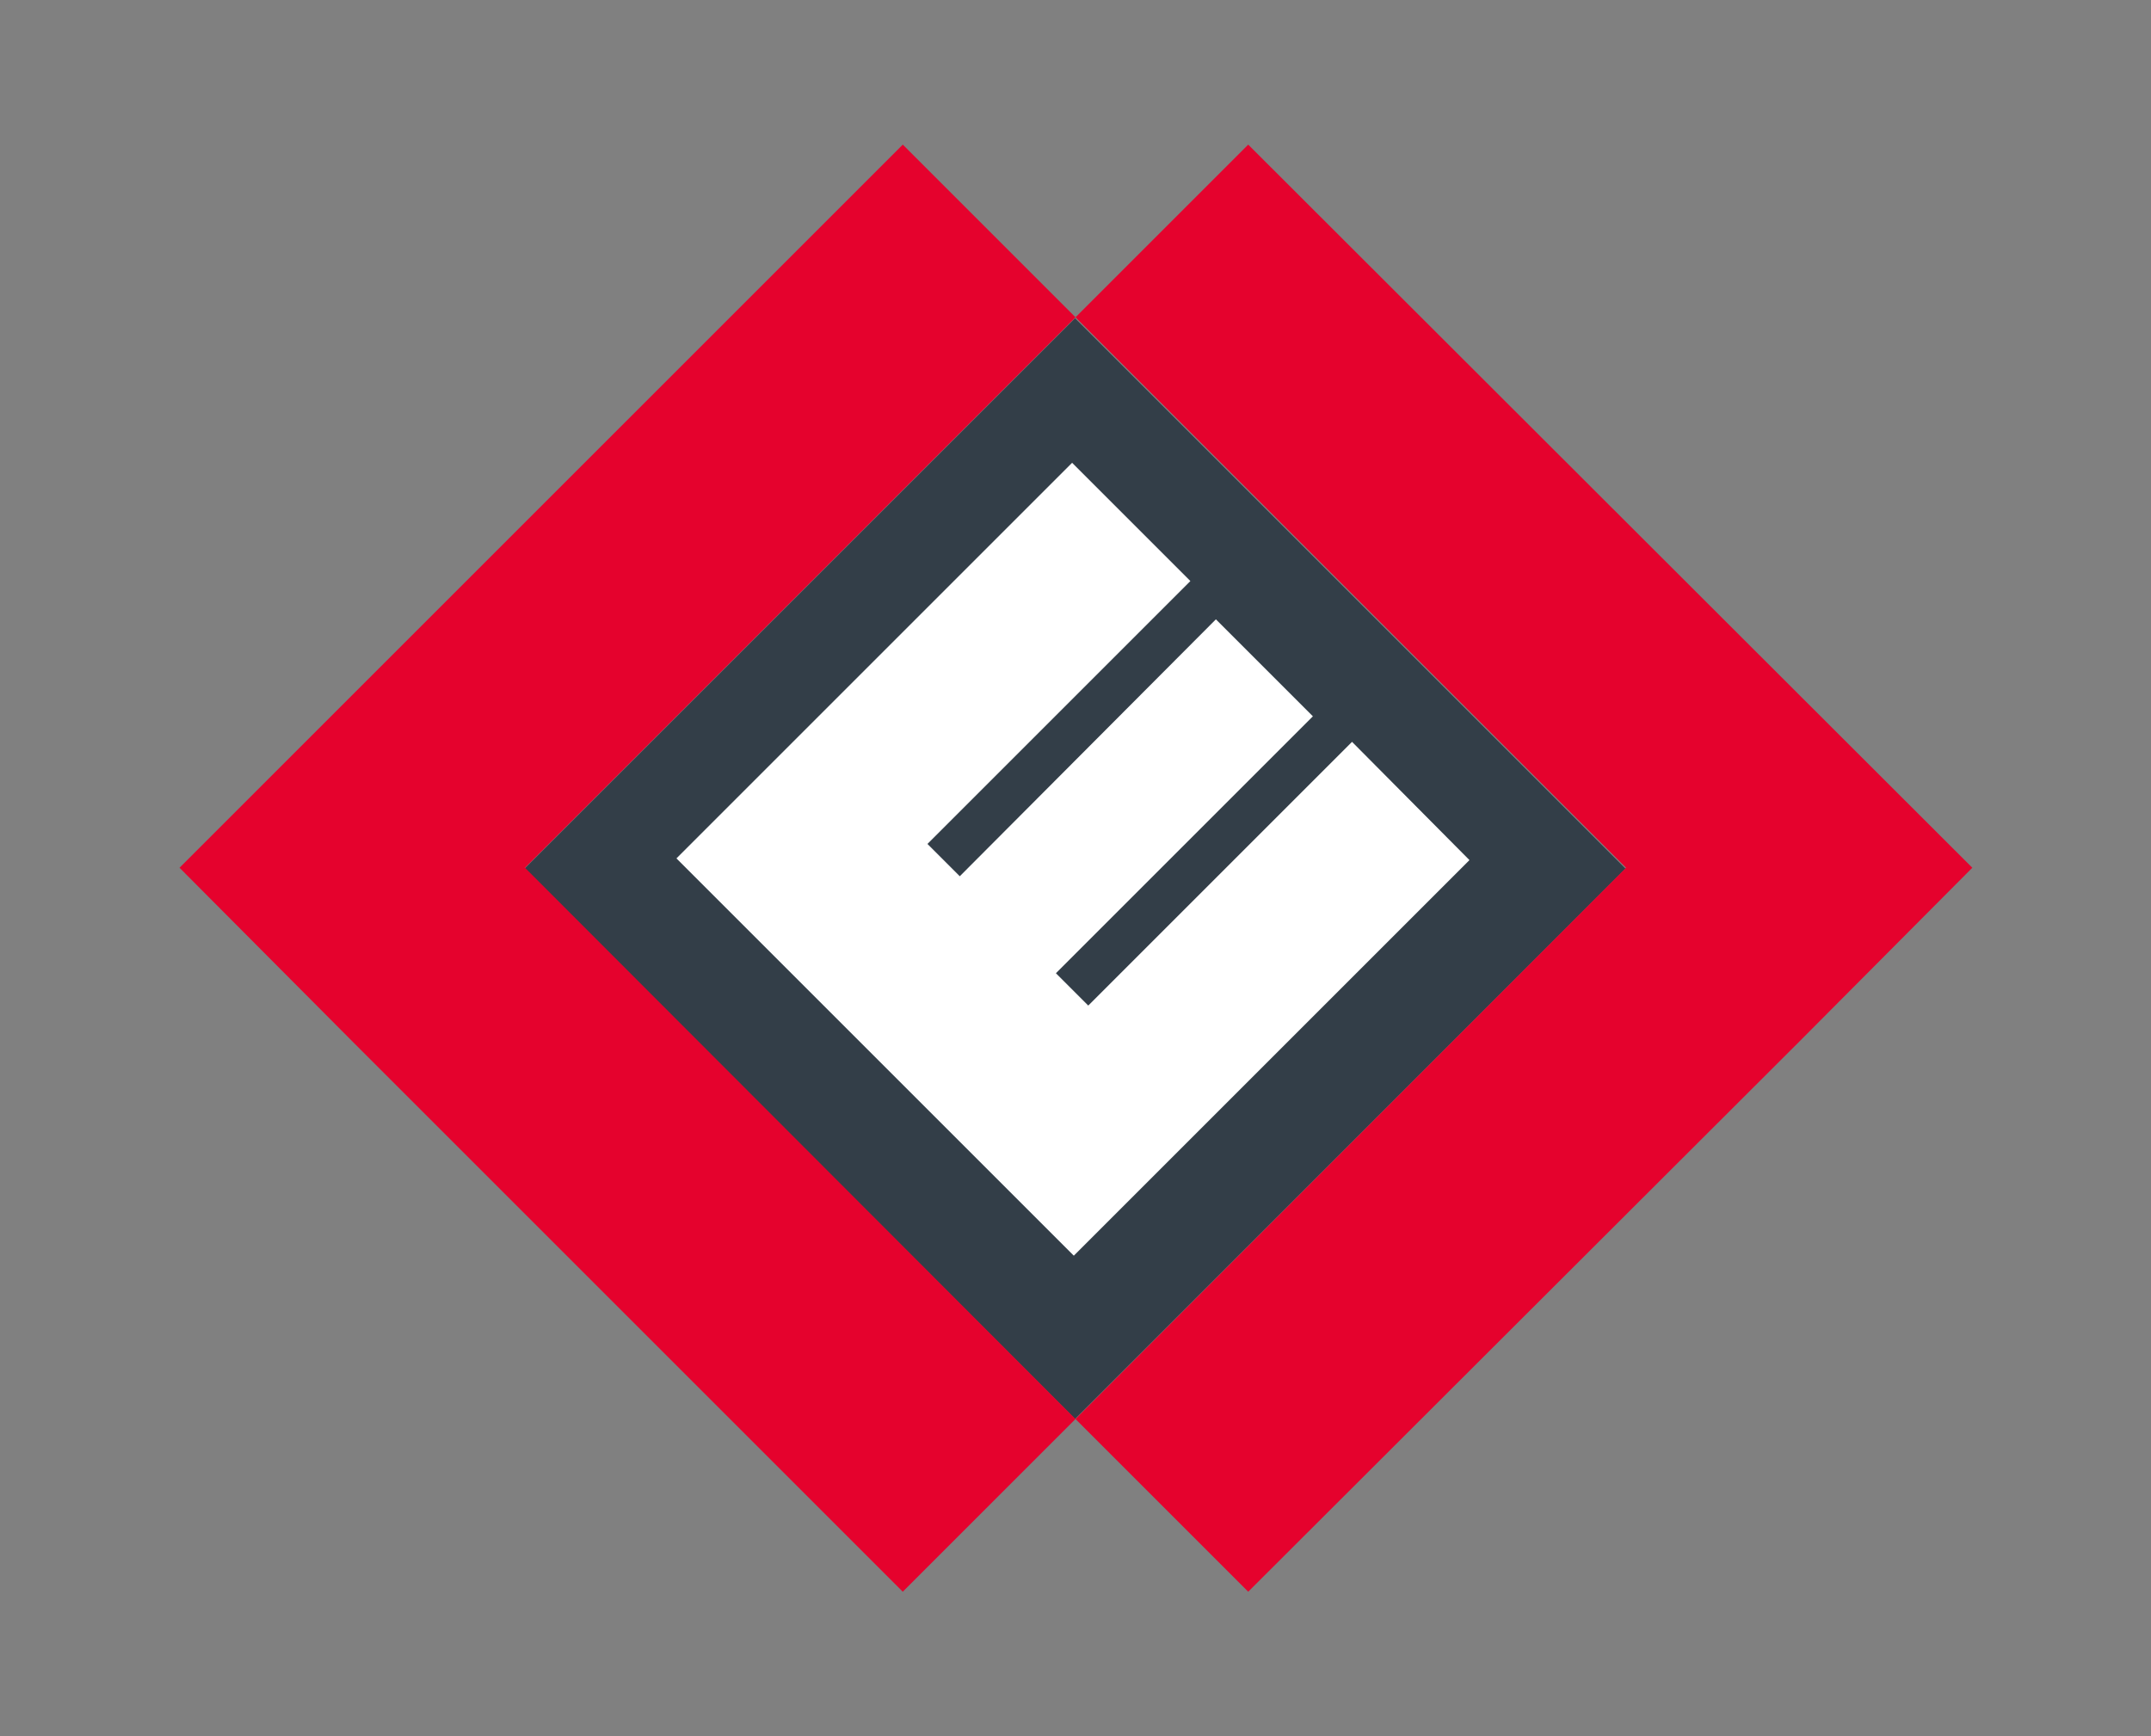 <?xml version="1.0" encoding="utf-8"?>
<!-- Generator: Adobe Illustrator 19.1.0, SVG Export Plug-In . SVG Version: 6.00 Build 0)  -->
<svg version="1.1" id="Layer_1" xmlns="http://www.w3.org/2000/svg" xmlns:xlink="http://www.w3.org/1999/xlink" x="0px" y="0px"
	 viewBox="0 0 252.8 204.1" enable-background="new 0 0 252.8 204.1" xml:space="preserve">
<rect x="0" y="0" width="252.8" height="204.1" fill="#808080" stroke="none"/>
<g>
	
		<rect x="80.6" y="56.3" transform="matrix(0.707 -0.707 0.707 0.707 -35.131 119.281)" fill="#333E48" width="91.5" height="91.5"/>
	<polygon fill="#E5022D" points="126.4,166.8 146.7,187.1 211.5,122.4 231.8,102 146.7,17 126.4,37.3 191.1,102 	"/>
	<polygon fill="#E5022D" points="41.4,122.4 41.4,122.4 106.1,187.1 126.4,166.8 61.7,102 126.4,37.3 106.1,17 41.4,81.7 21.1,102 	
		"/>
	<polygon fill="#FFFFFF" points="139.9,68.3 126,54.4 79.5,100.9 126.2,147.6 172.7,101.1 158.9,87.2 127.9,118.2 124.1,114.4 
		154.3,84.2 142.9,72.8 112.8,103 109,99.2 	"/>
</g>
</svg>
